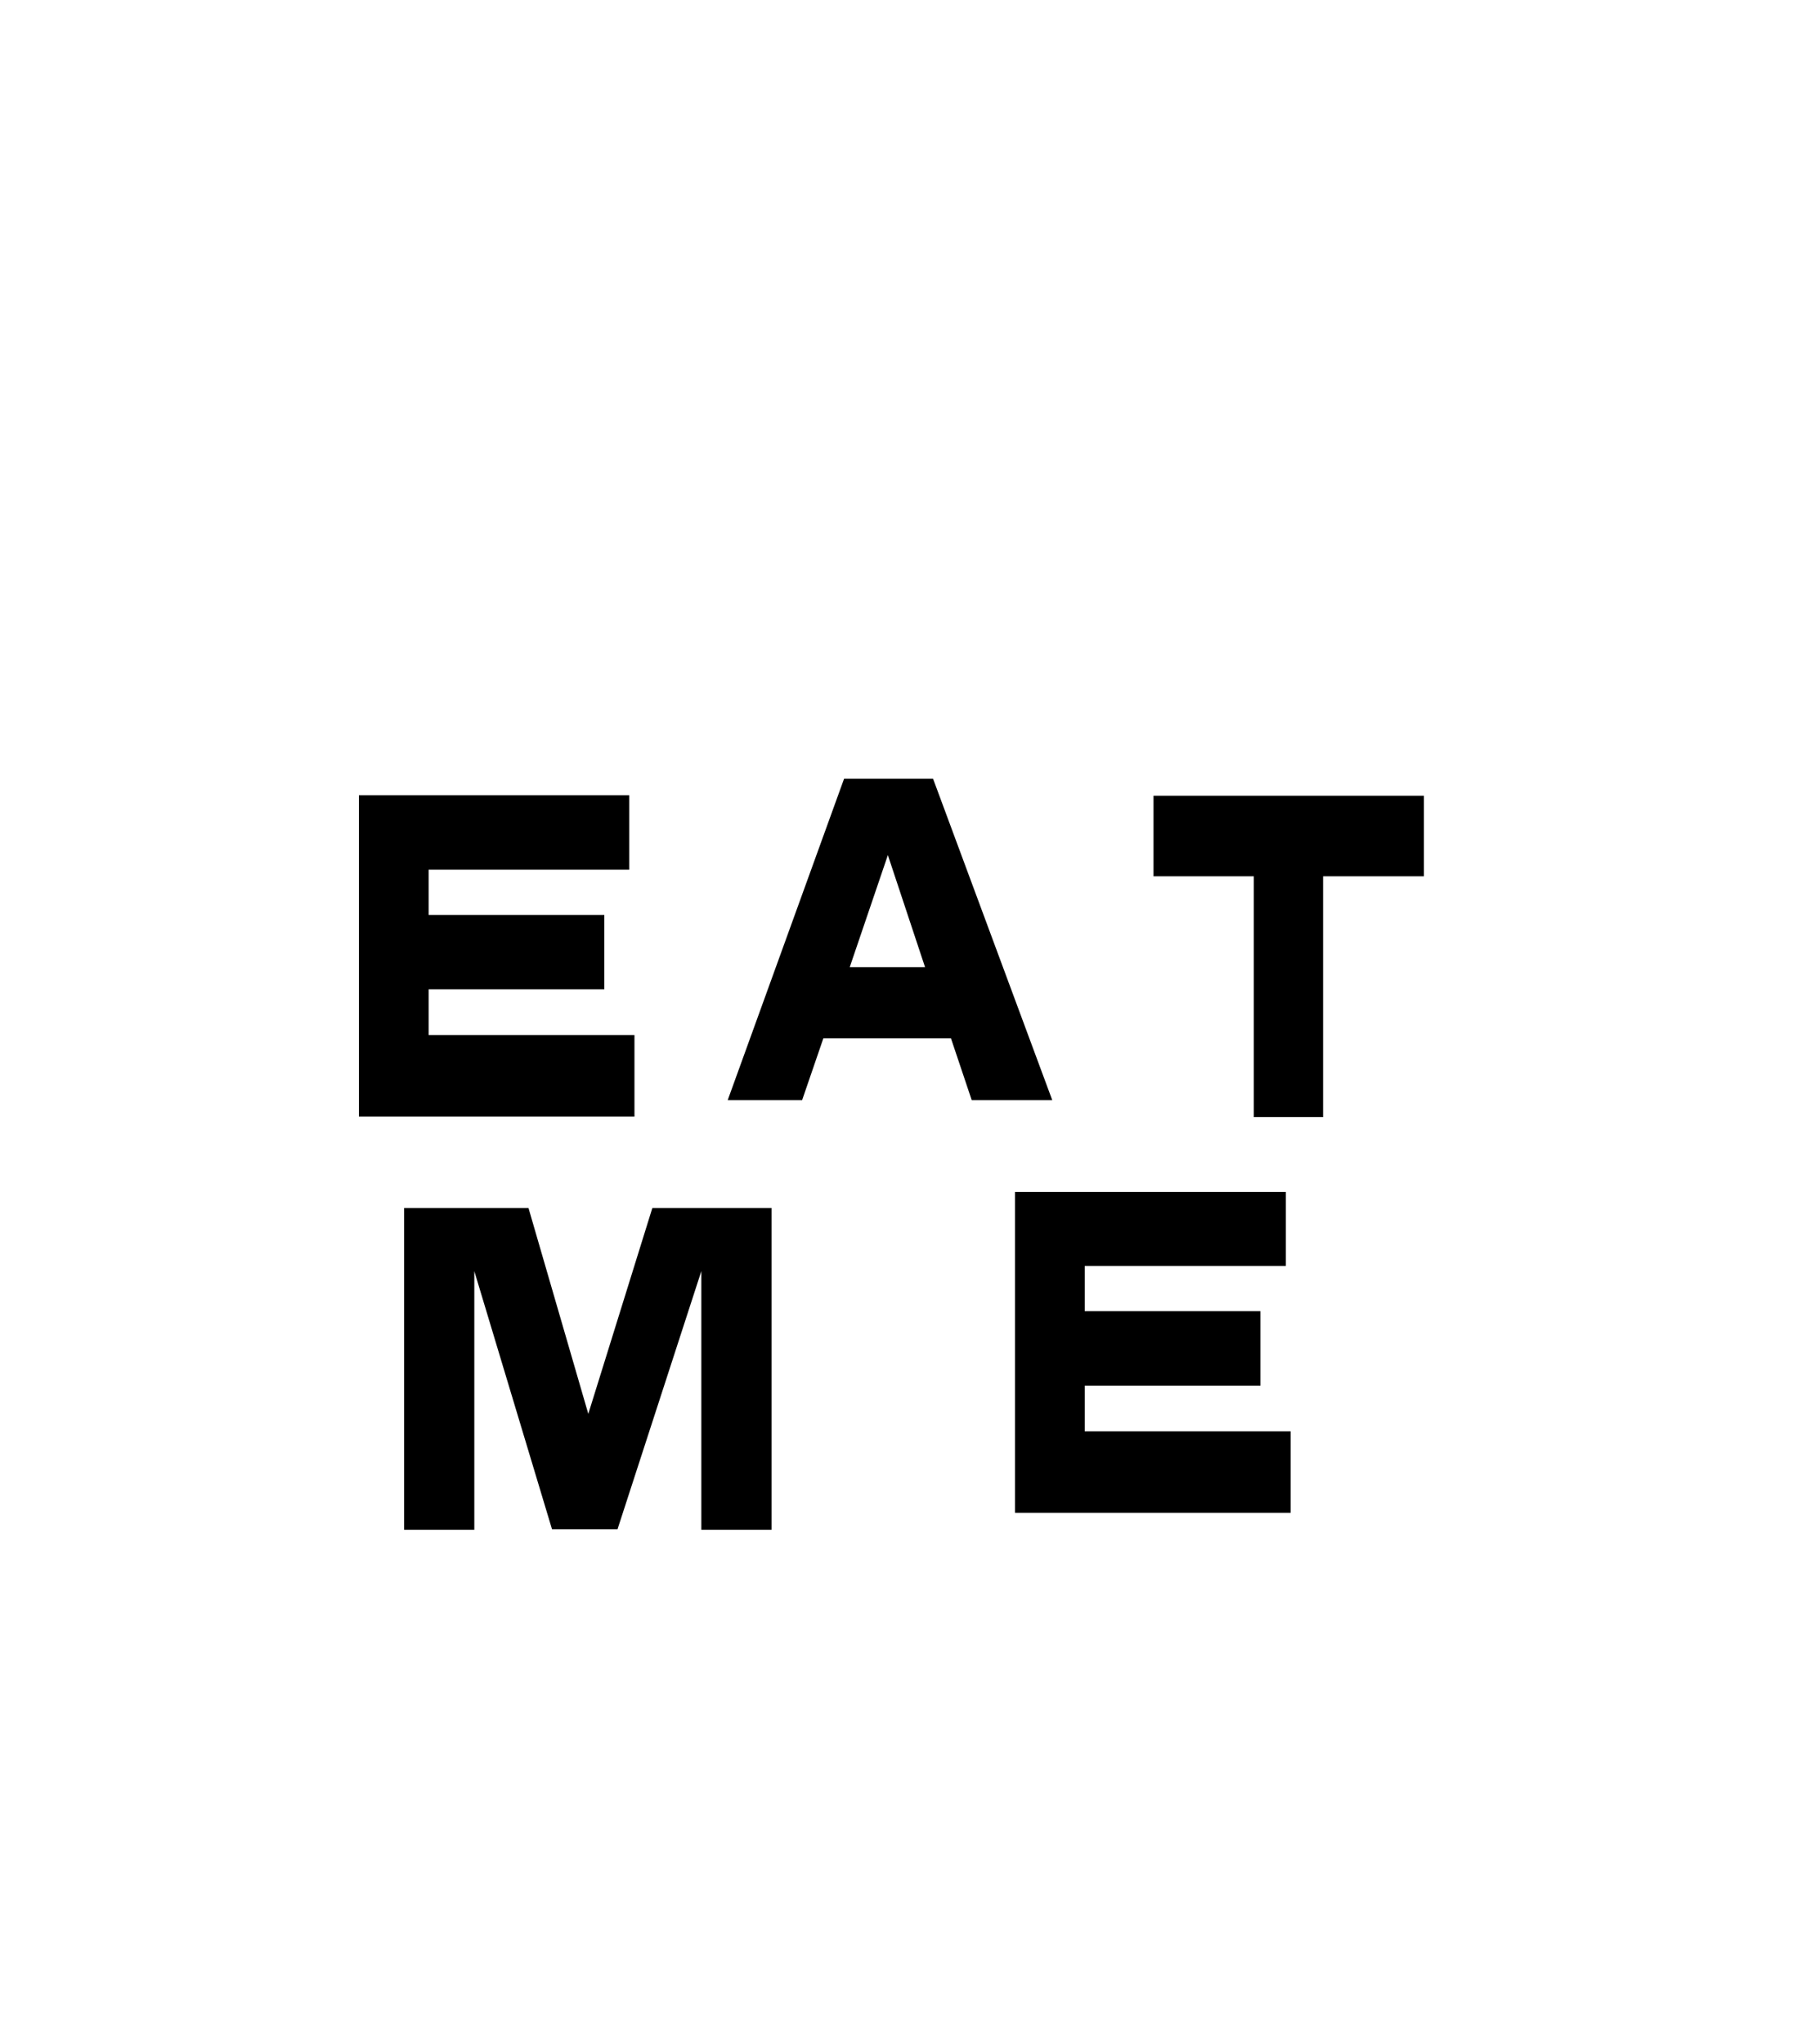 <?xml version="1.0" encoding="utf-8"?>
<!-- Generator: Adobe Illustrator 27.0.0, SVG Export Plug-In . SVG Version: 6.00 Build 0)  -->
<svg version="1.1" id="레이어_1" xmlns="http://www.w3.org/2000/svg" xmlns:xlink="http://www.w3.org/1999/xlink" x="0px"
	 y="0px" viewBox="0 0 386.4 433.8" style="enable-background:new 0 0 386.4 433.8;" xml:space="preserve">
<g>
	<path d="M133.6,168.9v15.7H91v9.6h37.3V210H91v9.7h43.7v17.3H76.2v-68.2H133.6z"/>
	<path d="M198.1,165.3l25.3,68.2h-17.1l-4.4-13.1h-27.1l-4.5,13.1h-15.8l24.7-68.2H198.1z M188.5,181.5l-8.1,23.8h16L188.5,181.5z"
		/>
	<path d="M302.3,168.9V186h-21.4v51.1h-14.7V186h-21.3v-17.1H302.3z"/>
	<path d="M163.8,256.4v68.3h-14.9v-54.9l-17.8,54.8h-13.9l-16.5-54.8v54.9H85.8v-68.3h26.4l12.7,43.7l13.6-43.7H163.8z"/>
	<path d="M273,253v15.7h-42.7v9.6h37.3v15.8h-37.3v9.7h43.7v17.3h-58.5V253H273z"/>
</g>
</svg>
